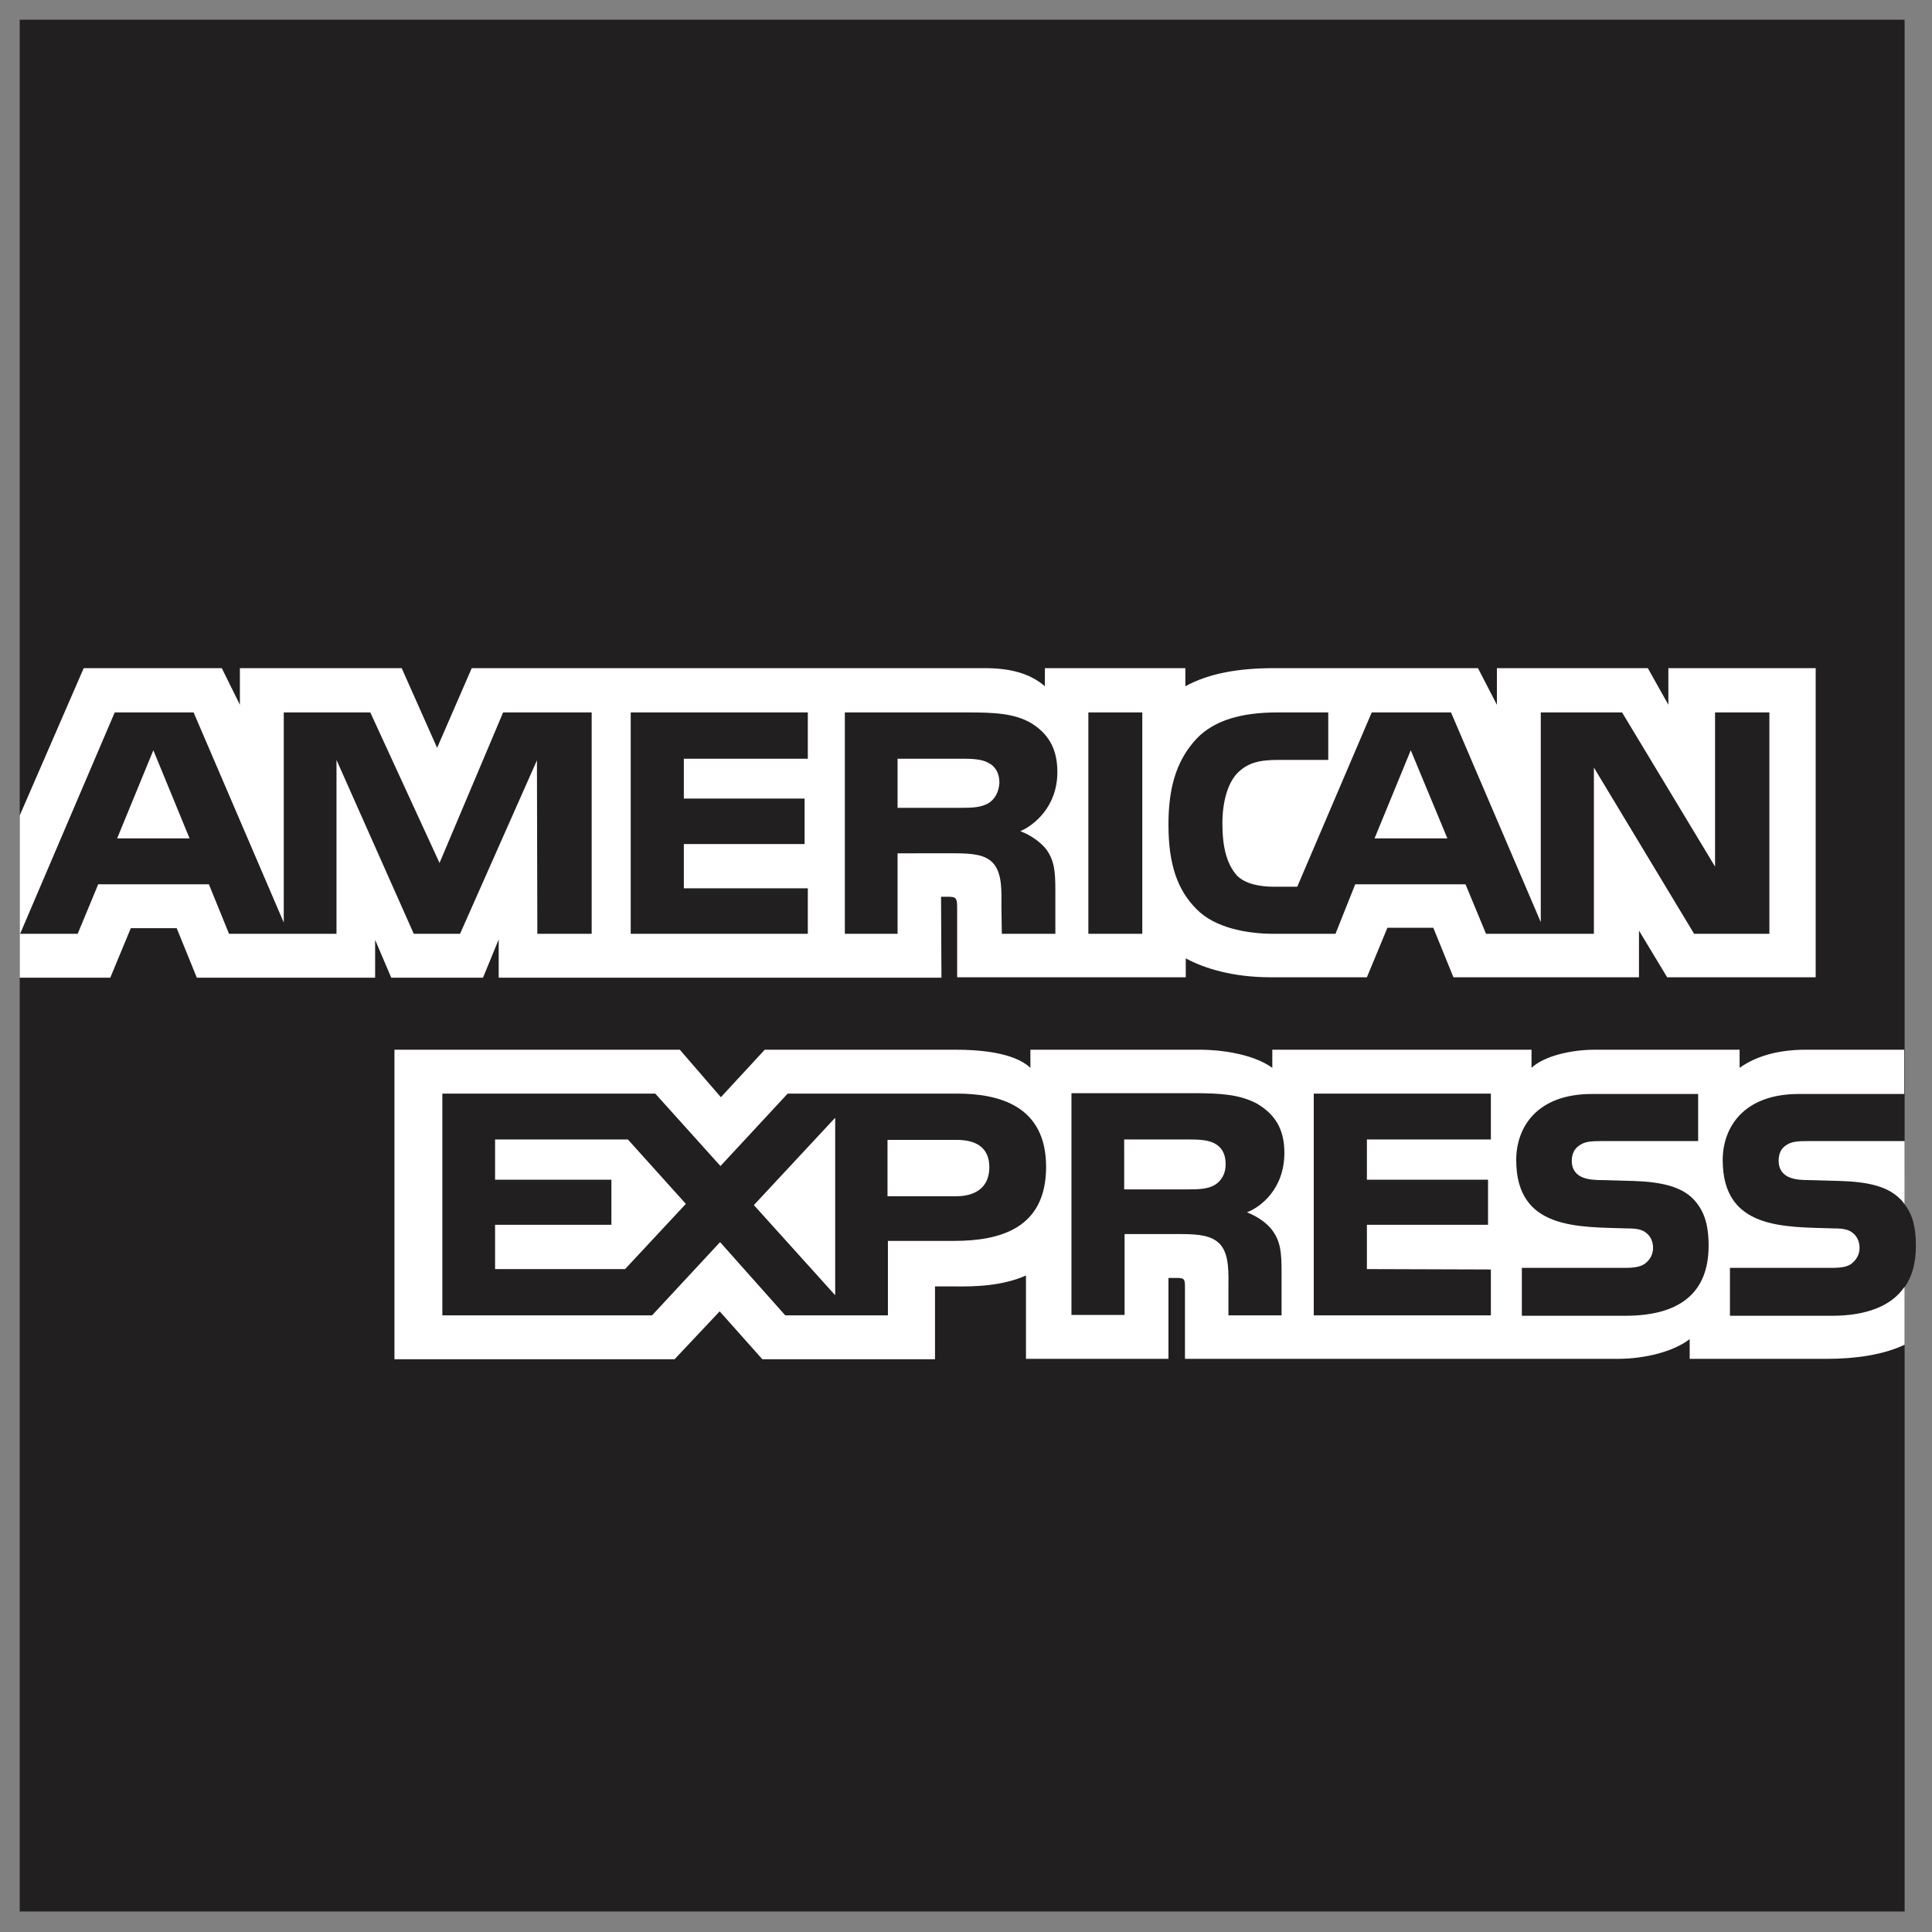 <?xml version="1.0" encoding="utf-8"?>
<!-- Generator: Adobe Illustrator 23.0.2, SVG Export Plug-In . SVG Version: 6.00 Build 0)  -->
<svg version="1.1" id="Calque_1" xmlns="http://www.w3.org/2000/svg" xmlns:xlink="http://www.w3.org/1999/xlink" x="0px" y="0px"
	 viewBox="0 0 480 480" style="enable-background:new 0 0 480 480;" xml:space="preserve">
<rect x="0" y="0" width="480" height="480" fill="#808080" stroke="none"/>
<style type="text/css">
	.st0{fill:#FFFFFF;}
</style>
<g>
	<g>
		<g>
			<g>
				<g>
					<defs>
						<path id="SVGID_1_" d="M473.1,4.9H4.9v470h468.3V319.8c1.9-2.7,2.8-6.1,2.8-10.3c0-4.8-0.9-7.8-2.8-10.3V4.9z"/>
					</defs>
					<use xlink:href="#SVGID_1_"  style="overflow:visible;fill:#221F20;"/>
					<clipPath id="SVGID_2_">
						<use xlink:href="#SVGID_1_"  style="overflow:visible;"/>
					</clipPath>
				</g>
			</g>
		</g>
	</g>
	<g>
		<path class="st0" d="M4.9,242.9h22.5l5.1-12.3h11.4l5,12.3h44.3v-9.4l4,9.4H120l3.9-9.5v9.5h110l-0.1-20.1h2.1
			c1.5,0.1,1.9,0.2,1.9,2.6v17.4h56.8v-4.7c4.6,2.5,11.7,4.7,21.1,4.7h23.9l5.1-12.3h11.4l5,12.3h46.1v-11.6l7,11.6h36.9v-76.8
			h-36.6v9.1l-5.1-9.1h-37.5v9.1l-4.7-9.1h-50.7c-8.5,0-16,1.2-22,4.5v-4.5h-34.9v4.5c-3.9-3.4-9.1-4.5-14.9-4.5H117.2l-8.6,19.8
			l-8.8-19.8H59.6v9.1l-4.5-9.1H20.8L4.9,202.6V242.9z M439.6,232h-18.7L396,190.7l0,41.3h-26.8l-5.1-12.3h-27.4l-4.9,12.3h-15.4
			c-6.4,0-14.5-1.4-19.1-6.1c-4.7-4.7-7-11-7-21c0-8.2,1.5-15.6,7.1-21.5c4.3-4.4,10.9-6.4,20-6.4H330v11.8h-12.4
			c-4.8,0-7.6,0.7-10.2,3.3c-2.2,2.3-3.7,6.7-3.7,12.5c0,5.9,1.1,10.1,3.6,12.9c2,2.1,5.7,2.8,9.1,2.8h5.9l18.5-43.3h19.7l22.3,52.1
			V177H403l23.1,38.3V177h13.5V232z M283.8,232h-13.4V177h13.4V232z M262.7,191.8c0,8.7-5.9,13.3-9.2,14.7c2.9,1.1,5.3,3,6.5,4.6
			c1.9,2.7,2.2,5.2,2.2,10.1V232h-13.3l-0.1-6.9c0-3.3,0.3-8.1-2.1-10.7c-1.9-2-4.8-2.4-9.6-2.4H223v20h-13.1V177h30.3
			c6.7,0,11.7,0.2,15.9,2.6C260.2,182.1,262.7,185.7,262.7,191.8z M200.7,232h-44V177h44v11.5h-30.8v9.9h30v11.3l-30,0v11h30.8V232z
			 M147,232h-13.5l-0.1-43.1L114.3,232h-11.5l-19.2-43.2V232H56.9l-5-12.3H24.4L19.3,232H5L28.5,177h19.6l22.4,52.2V177H92
			l17.2,37.4L125,177H147V232z M359.6,208.3l-9.1-21.9l-9,21.9H359.6z M245.5,199.6c-1.8,1-3.9,1.1-6.5,1.1h-16v-12.2h16.2
			c2.3,0,4.7,0.1,6.3,1c1.7,0.8,2.8,2.5,2.8,4.9C248.2,196.7,247.2,198.6,245.5,199.6z M47.1,208.3l-9-21.9l-9,21.9H47.1z"/>
		<path class="st0" d="M259.9,289.9c0,15.3-11.4,18.4-22.9,18.4h-16.4v18.5h-25.5l-16.2-18.2L162,326.8h-52.1v-55.1h52.9l16.2,18
			l16.7-18h42C248.2,271.7,259.9,274.7,259.9,289.9z M155.3,315.3H123v-11h28.9v-11.2H123v-10h33l14.4,16L155.3,315.3z M207.5,321.8
			l-20.2-22.4l20.2-21.7V321.8z M237.6,297.2h-17.1v-14h17.2c4.8,0,8.1,1.9,8.1,6.8C245.8,294.7,242.7,297.2,237.6,297.2z
			 M326.4,271.7h44v11.4h-30.8v10h30.1v11.2h-30.1v11l30.8,0.1v11.4h-44V271.7z M309.8,301.2c2.9,1.1,5.3,3,6.4,4.6
			c1.9,2.7,2.2,5.2,2.2,10.1v10.9h-13.2v-6.9c0-3.3,0.3-8.2-2.1-10.8c-1.9-2-4.8-2.5-9.6-2.5h-14.1v20.1h-13.2v-55.1h30.3
			c6.7,0,11.5,0.3,15.8,2.6c4.2,2.5,6.8,6,6.8,12.2C319.1,295.4,313.2,299.9,309.8,301.2z M301.8,294.4c-1.7,1-3.9,1.1-6.5,1.1h-16
			v-12.4h16.2c2.3,0,4.7,0.1,6.3,1c1.7,0.9,2.7,2.6,2.7,5C304.6,291.4,303.5,293.4,301.8,294.4z M420.6,297.8
			c2.6,2.7,3.9,6,3.9,11.7c0,11.9-7.4,17.4-20.7,17.4h-25.7V315h25.6c2.5,0,4.3-0.3,5.4-1.4c0.9-0.8,1.6-2,1.6-3.6
			c0-1.6-0.7-2.9-1.6-3.6c-1-0.9-2.4-1.2-4.7-1.2c-12.3-0.4-27.7,0.4-27.7-17c0-8,5-16.4,18.8-16.4h26.4v11.7h-24.1
			c-2.4,0-4,0.1-5.3,1c-1.4,0.9-2,2.2-2,4c0,2.1,1.2,3.5,2.9,4.1c1.4,0.5,2.9,0.6,5.1,0.6l7.1,0.2
			C412.7,293.6,417.6,294.8,420.6,297.8z M473.1,319.8c-3.2,4.7-9.5,7.1-17.9,7.1h-25.4V315h25.3c2.5,0,4.3-0.3,5.3-1.4
			c0.9-0.8,1.6-2,1.6-3.6c0-1.6-0.7-2.9-1.6-3.6c-1-0.9-2.4-1.2-4.6-1.2c-12.4-0.4-27.8,0.4-27.8-17c0-8,5.1-16.4,18.9-16.4h26.2
			v-11h-24.4c-7.4,0-12.7,1.8-16.5,4.5v-4.5h-36c-5.7,0-12.5,1.5-15.7,4.5l0-4.5h-64.4v4.5c-5.1-3.7-13.7-4.5-17.8-4.5H256v4.5
			c-4.1-3.9-13-4.5-18.5-4.5H190l-10.9,11.8l-10.2-11.8H98v76.9h69.6l11.2-11.9l10.6,11.9l42.9,0v-18.1h4.3
			c5.7,0.1,12.4-0.1,18.3-2.7v20.7h35.4v-20.1h1.7c2.2,0,2.4,0.1,2.4,2.3v17.8h107.5c6.8,0,13.9-1.8,17.9-4.9v4.9h34.1
			c7.1,0,14-1,19.3-3.5V319.8z M473.1,283.5h-24c-2.4,0-4,0.1-5.3,1c-1.4,0.9-1.9,2.2-1.9,4c0,2.1,1.2,3.5,2.9,4.1
			c1.4,0.5,2.9,0.6,5.1,0.6l7.1,0.2c7.2,0.2,12,1.4,15,4.4c0.5,0.4,0.8,0.9,1.2,1.4V283.5z"/>
	</g>
</g>
</svg>
